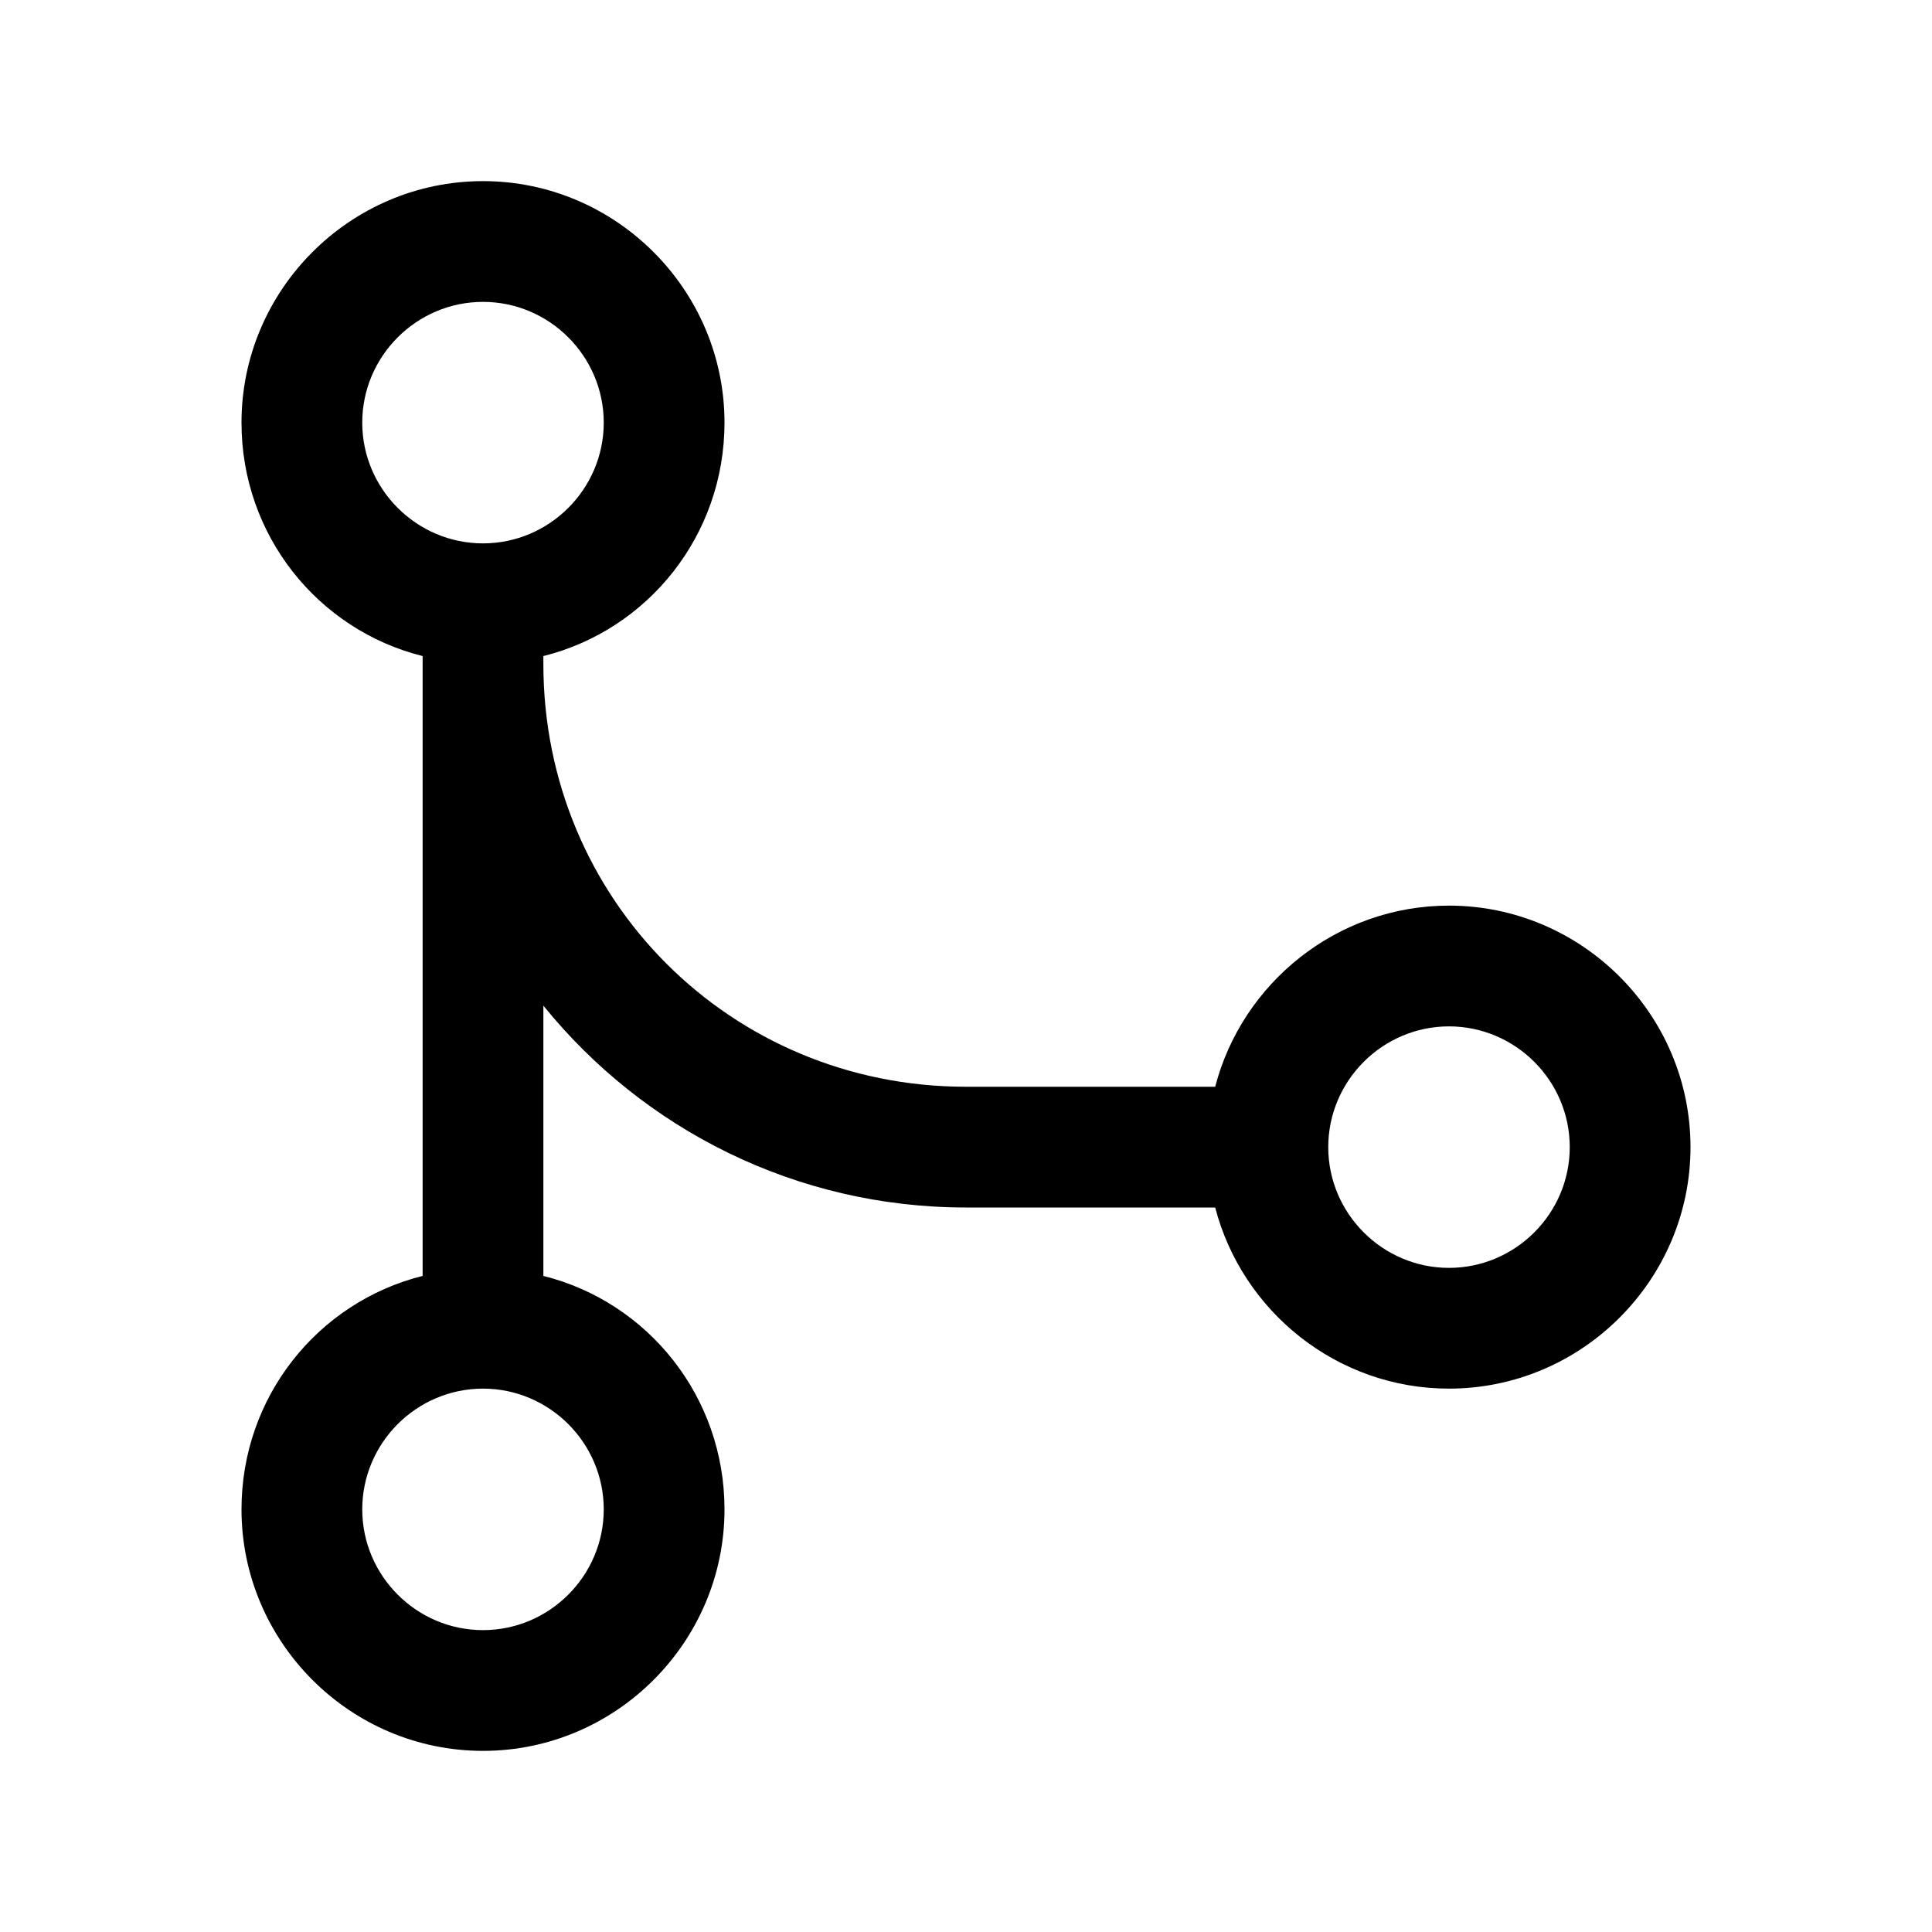 <?xml version="1.0" encoding="utf-8"?>
<svg version="1.2" viewBox="0 0 96 96" xmlns="http://www.w3.org/2000/svg">
  <!-- Gust Symbols by Curbai - https://curbaicode.github.io/ License - https://curbaicode.github.io/gust-symbols/license/ (Symbols: CC BY SA 4.0, Fonts: SIL OFL 1.1, Code: GNU AGPLv3) Copyright Curbai -->
  <path d="M 12 21 C 12 14.4 17.4 9 24 9 C 30.6 9 36 14.4 36 21 C 36 26.6 32.2 31.3 27 32.6 L 27 33 C 27 44.691 36.309 54 48 54 L 60.382 54 C 61.723 48.839 66.435 45 72 45 C 78.6 45 84 50.4 84 57 C 84 63.6 78.6 69 72 69 C 66.435 69 61.723 65.161 60.382 60 L 48 60 C 39.519 60 31.95 56.088 27 49.97 L 27 63.4 C 32.2 64.7 36 69.4 36 75 C 36 81.6 30.6 87 24 87 C 17.4 87 12 81.6 12 75 C 12 69.4 15.8 64.7 21 63.4 L 21 32.6 C 15.8 31.3 12 26.6 12 21 Z M 30 21 C 30 17.7 27.3 15 24 15 C 20.7 15 18 17.7 18 21 C 18 24.3 20.7 27 24 27 C 27.3 27 30 24.3 30 21 Z M 30 75 C 30 71.7 27.3 69 24 69 C 20.7 69 18 71.7 18 75 C 18 78.3 20.7 81 24 81 C 27.3 81 30 78.3 30 75 Z M 78 57 C 78 53.7 75.3 51 72 51 C 68.7 51 66 53.7 66 57 C 66 60.3 68.7 63 72 63 C 75.3 63 78 60.3 78 57 Z"/>
</svg>